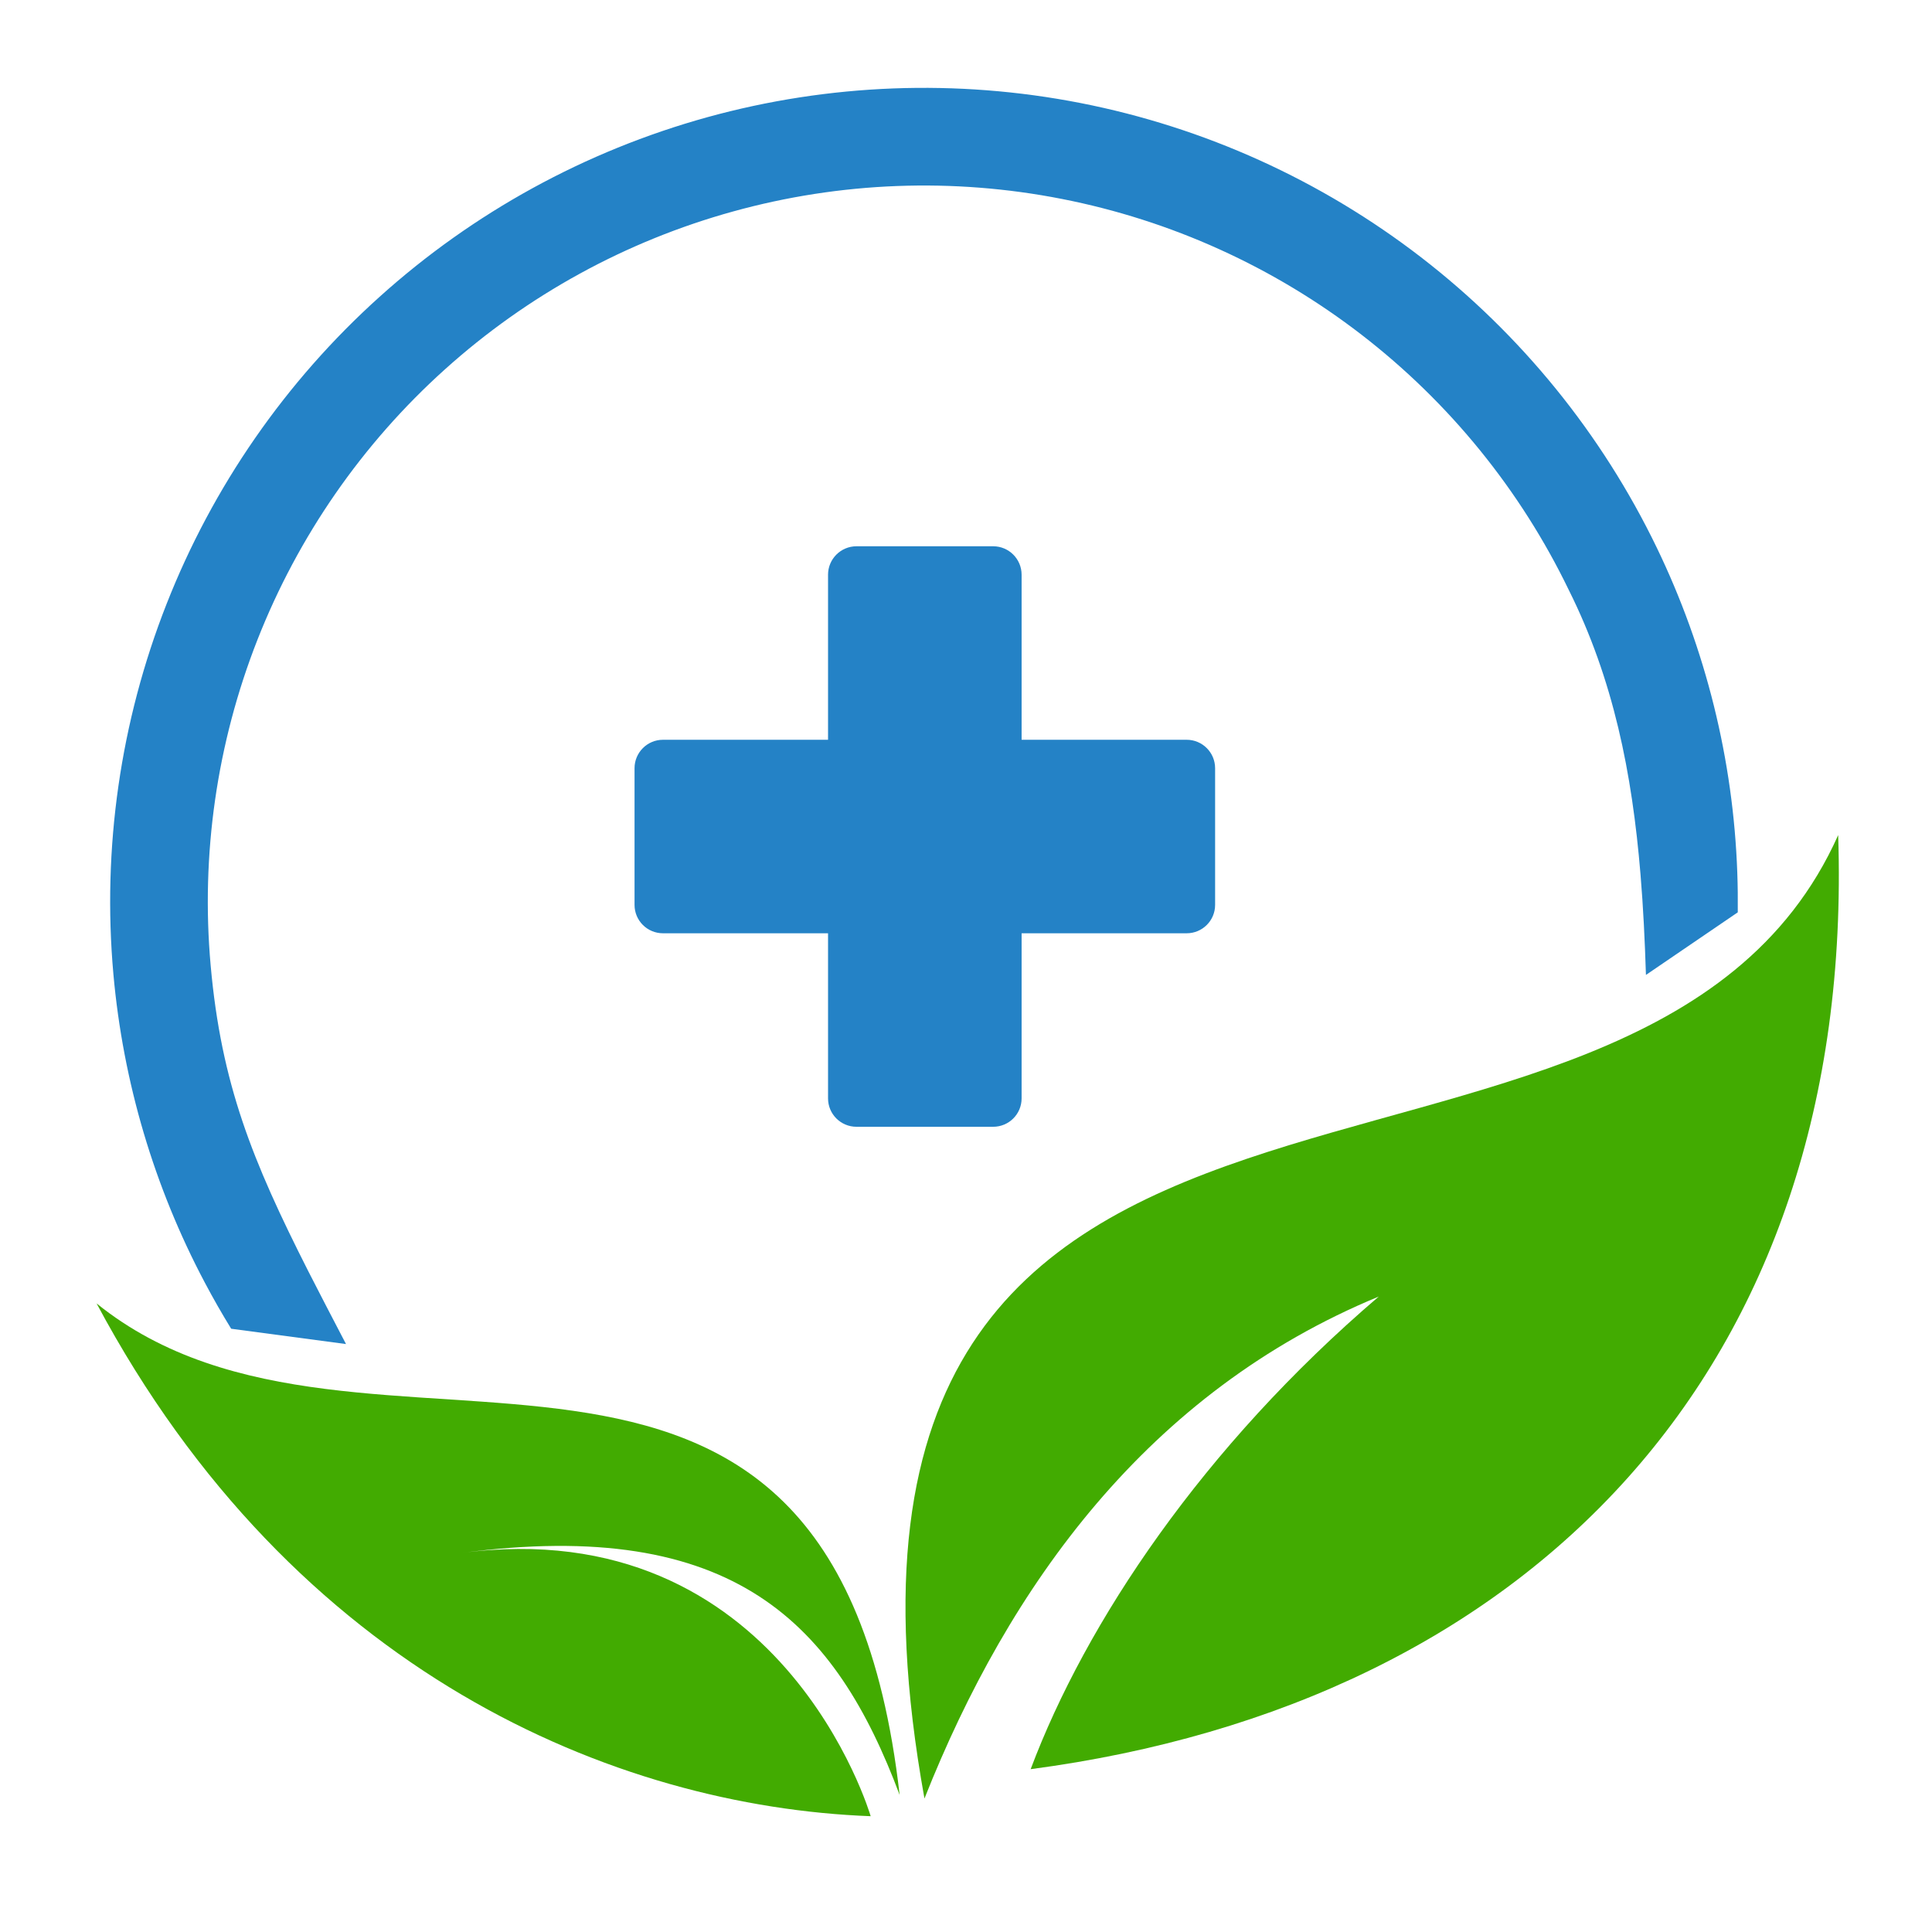 <svg width="32" height="32" viewBox="0 0 32 32" fill="none" xmlns="http://www.w3.org/2000/svg">
<g clip-path="url(#clip0_151_163)">
<path d="M1.6 21.589C6.023 25.157 13.796 20.05 14.901 29.73C13.844 26.909 12.177 25.114 7.626 25.724C12.946 25.012 14.421 30.082 14.421 30.082C10.19 29.922 4.869 27.711 1.6 21.589Z" fill="#42AB01"/>
<path d="M30.446 13.832C27.109 21.297 12.702 15.346 15.312 29.789C16.707 26.269 19.013 23.053 22.837 21.475C19.924 23.963 17.982 26.876 17.071 29.303C25.325 28.211 30.735 22.679 30.446 13.832Z" fill="#42AB01"/>
<path fill-rule="evenodd" clip-rule="evenodd" d="M14.186 9.048C13.926 9.048 13.715 9.259 13.715 9.519V12.253H10.981C10.721 12.253 10.51 12.464 10.51 12.724V14.988C10.51 15.248 10.721 15.458 10.981 15.458H13.715V18.193C13.715 18.453 13.926 18.663 14.186 18.663H16.45C16.71 18.663 16.921 18.453 16.921 18.193V15.458H19.655C19.915 15.458 20.126 15.248 20.126 14.988V12.724C20.126 12.464 19.915 12.253 19.655 12.253H16.921V9.519C16.921 9.259 16.71 9.048 16.45 9.048H14.186Z" fill="#2482C6"/>
<path d="M28.783 15.111C28.785 14.892 28.783 14.673 28.775 14.455C28.709 12.589 28.255 10.754 27.44 9.068C26.53 7.185 25.194 5.54 23.538 4.262C21.882 2.985 19.952 2.11 17.899 1.707C15.847 1.305 13.729 1.385 11.713 1.942C9.697 2.5 7.839 3.518 6.285 4.918C4.73 6.317 3.523 8.059 2.758 10.006C1.993 11.952 1.692 14.05 1.878 16.133C2.038 17.924 2.554 19.662 3.393 21.245C3.53 21.504 3.675 21.758 3.829 22.008L5.731 22.262C5.505 21.829 5.297 21.43 5.106 21.055C4.179 19.226 3.664 17.952 3.489 15.989C3.325 14.156 3.591 12.31 4.264 10.597C4.937 8.884 5.999 7.351 7.367 6.12C8.735 4.888 10.37 3.992 12.144 3.502C13.918 3.011 15.782 2.94 17.588 3.295C19.394 3.649 21.093 4.419 22.55 5.543C24.007 6.667 25.183 8.115 25.984 9.772C26.723 11.253 27.033 12.803 27.172 14.483C27.217 15.024 27.244 15.579 27.262 16.148L28.783 15.111Z" fill="#2482C6"/>
</g>
<defs>
<clipPath id="clip0_151_163">
<rect width="32" height="32" fill="white"/>
</clipPath>
</defs>
</svg>
